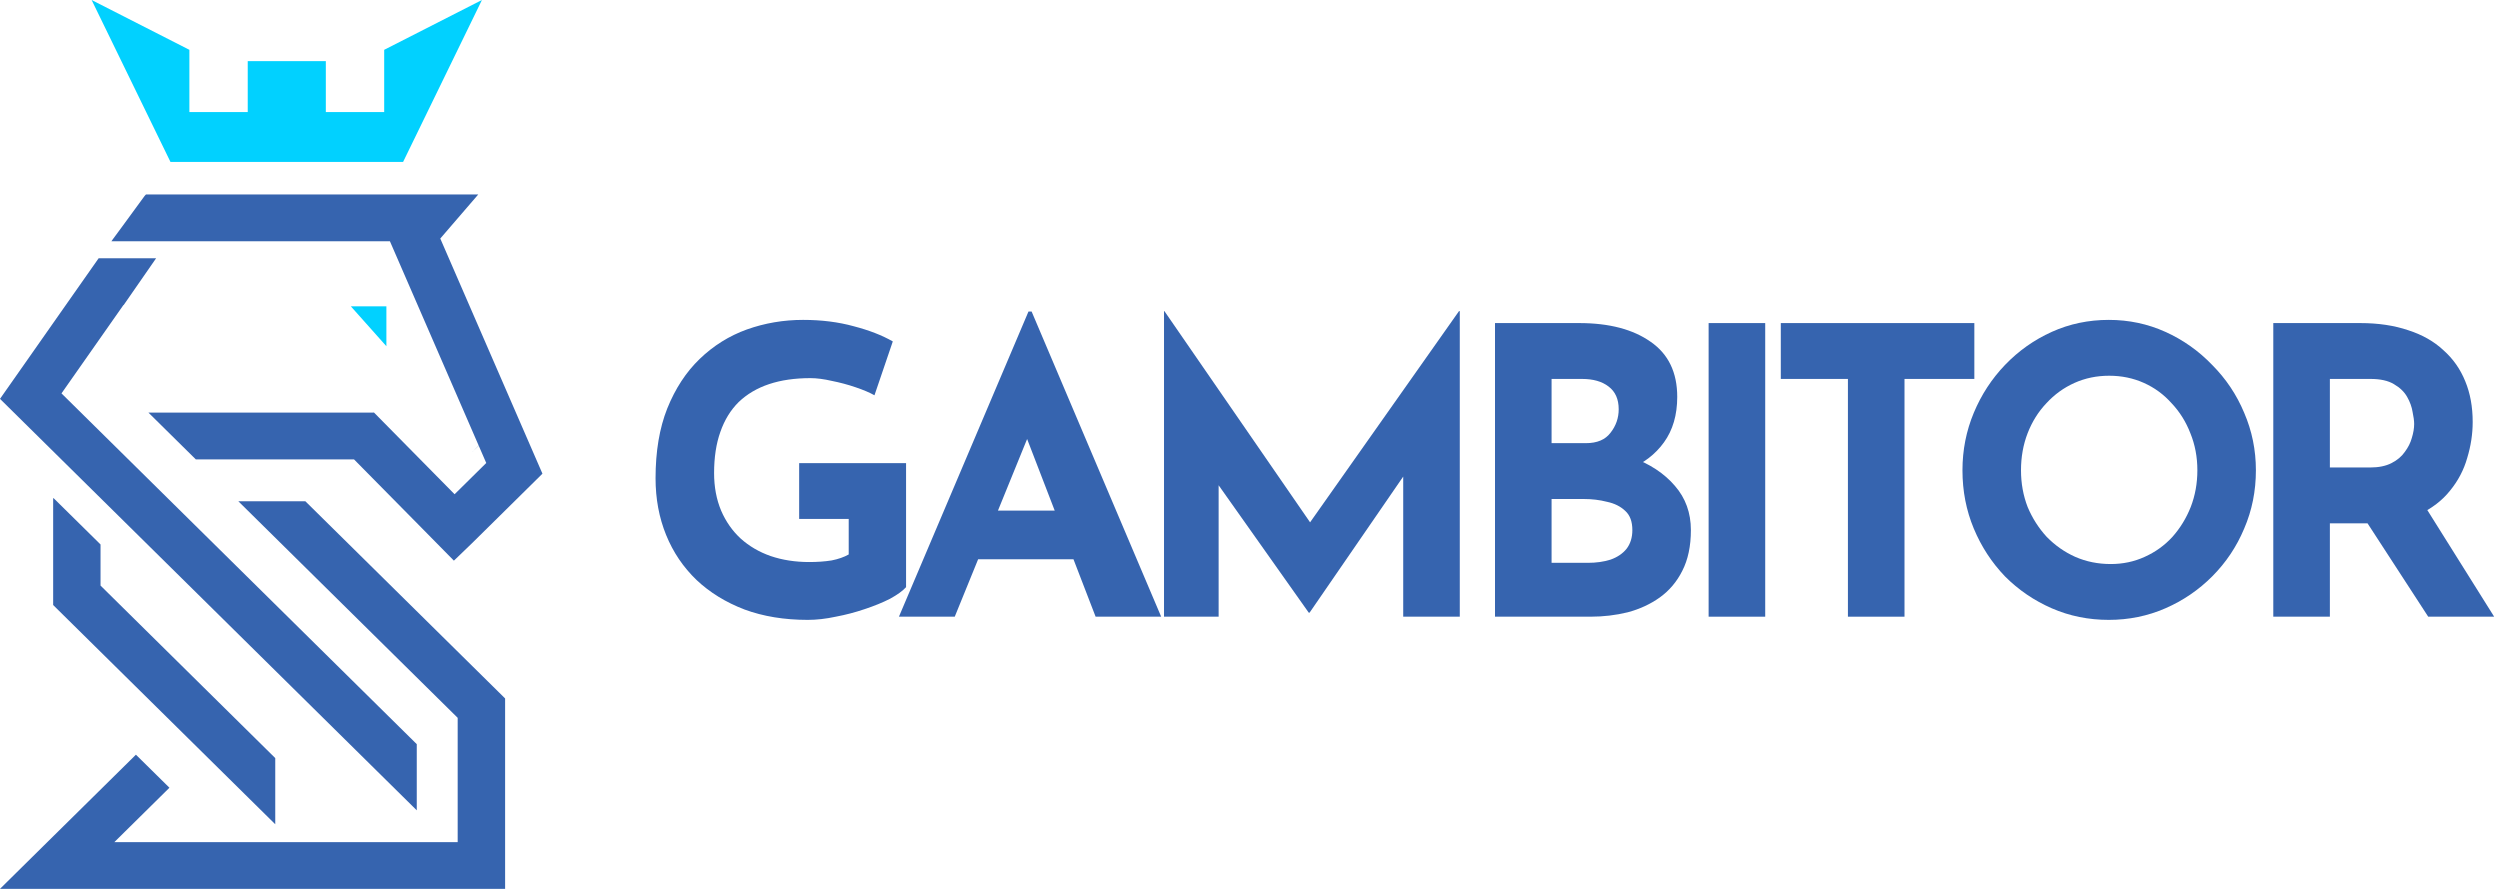 <svg width="225" height="80" viewBox="0 0 225 80" fill="none" xmlns="http://www.w3.org/2000/svg">
<path d="M81.546 52.845C81.242 53.181 80.762 53.528 80.107 53.887C79.451 54.222 78.69 54.533 77.824 54.82C76.981 55.107 76.115 55.335 75.225 55.502C74.335 55.694 73.493 55.789 72.697 55.789C70.589 55.789 68.693 55.478 67.007 54.856C65.321 54.21 63.882 53.324 62.688 52.199C61.493 51.05 60.58 49.698 59.948 48.142C59.316 46.586 59 44.887 59 43.044C59 40.626 59.351 38.532 60.054 36.761C60.779 34.965 61.751 33.481 62.968 32.308C64.209 31.112 65.626 30.226 67.218 29.652C68.833 29.077 70.519 28.79 72.275 28.79C73.937 28.79 75.459 28.981 76.841 29.364C78.222 29.723 79.392 30.178 80.352 30.729L78.702 35.576C78.28 35.336 77.719 35.097 77.016 34.858C76.314 34.618 75.6 34.427 74.874 34.283C74.148 34.116 73.504 34.032 72.942 34.032C71.537 34.032 70.297 34.211 69.22 34.57C68.143 34.929 67.23 35.468 66.48 36.186C65.755 36.904 65.204 37.802 64.83 38.879C64.455 39.932 64.268 41.165 64.268 42.577C64.268 43.822 64.479 44.947 64.9 45.952C65.321 46.933 65.907 47.771 66.656 48.465C67.429 49.159 68.33 49.686 69.36 50.045C70.414 50.404 71.573 50.583 72.837 50.583C73.563 50.583 74.23 50.536 74.839 50.44C75.448 50.32 75.963 50.141 76.384 49.901V46.706H71.924V41.679H81.546V52.845Z" fill="#3664AF"/>
<path d="M80.904 55.502L92.564 28.036H92.845L104.505 55.502H98.605L91.159 36.186L94.847 33.601L85.927 55.502H80.904ZM88.876 45.952H96.638L98.429 50.332H87.296L88.876 45.952Z" fill="#3664AF"/>
<path d="M104.761 55.502V28H104.796L119.159 48.824L116.982 48.322L131.311 28H131.381V55.502H126.289V39.74L126.605 42.433L117.86 55.143H117.79L108.799 42.433L109.677 39.956V55.502H104.761Z" fill="#3664AF"/>
<path d="M142.136 29.077C144.828 29.077 146.971 29.64 148.563 30.765C150.155 31.866 150.951 33.517 150.951 35.719C150.951 37.347 150.553 38.711 149.757 39.812C148.984 40.889 147.919 41.703 146.561 42.254C145.226 42.78 143.693 43.044 141.96 43.044L141.152 40.243C143.283 40.243 145.168 40.542 146.807 41.141C148.469 41.739 149.78 42.601 150.74 43.726C151.7 44.827 152.18 46.155 152.18 47.711C152.18 49.147 151.922 50.368 151.407 51.373C150.916 52.355 150.237 53.157 149.37 53.779C148.527 54.377 147.568 54.82 146.491 55.107C145.414 55.371 144.301 55.502 143.154 55.502H134.55V29.077H142.136ZM142.733 39.884C143.74 39.884 144.477 39.573 144.945 38.951C145.437 38.328 145.683 37.622 145.683 36.832C145.683 35.923 145.378 35.241 144.77 34.786C144.184 34.331 143.388 34.104 142.382 34.104H139.642V39.884H142.733ZM142.908 50.655C143.658 50.655 144.337 50.559 144.945 50.368C145.554 50.153 146.034 49.83 146.385 49.399C146.736 48.944 146.912 48.381 146.912 47.711C146.912 46.945 146.701 46.371 146.28 45.988C145.858 45.581 145.308 45.306 144.629 45.162C143.974 44.994 143.283 44.911 142.557 44.911H139.642V50.655H142.908Z" fill="#3664AF"/>
<path d="M153.776 29.077H158.869V55.502H153.776V29.077Z" fill="#3664AF"/>
<path d="M160.272 29.077H177.691V34.104H171.405V55.502H166.313V34.104H160.272V29.077Z" fill="#3664AF"/>
<path d="M176.622 42.326C176.622 40.507 176.961 38.783 177.64 37.155C178.319 35.528 179.256 34.092 180.45 32.847C181.667 31.578 183.072 30.585 184.664 29.867C186.256 29.149 187.965 28.79 189.791 28.79C191.594 28.79 193.292 29.149 194.884 29.867C196.476 30.585 197.88 31.578 199.098 32.847C200.339 34.092 201.299 35.528 201.978 37.155C202.68 38.783 203.031 40.507 203.031 42.326C203.031 44.193 202.68 45.94 201.978 47.568C201.299 49.195 200.339 50.631 199.098 51.876C197.88 53.097 196.476 54.054 194.884 54.748C193.292 55.442 191.594 55.789 189.791 55.789C187.965 55.789 186.256 55.442 184.664 54.748C183.072 54.054 181.667 53.097 180.45 51.876C179.256 50.631 178.319 49.195 177.64 47.568C176.961 45.94 176.622 44.193 176.622 42.326ZM181.89 42.326C181.89 43.498 182.089 44.599 182.487 45.629C182.908 46.634 183.482 47.532 184.207 48.322C184.957 49.087 185.811 49.686 186.771 50.117C187.754 50.547 188.82 50.763 189.967 50.763C191.067 50.763 192.086 50.547 193.022 50.117C193.982 49.686 194.813 49.087 195.516 48.322C196.218 47.532 196.768 46.634 197.166 45.629C197.564 44.599 197.763 43.498 197.763 42.326C197.763 41.129 197.553 40.016 197.131 38.986C196.733 37.957 196.171 37.06 195.446 36.294C194.743 35.504 193.912 34.894 192.952 34.463C191.992 34.032 190.95 33.816 189.826 33.816C188.703 33.816 187.661 34.032 186.701 34.463C185.741 34.894 184.898 35.504 184.172 36.294C183.446 37.06 182.885 37.957 182.487 38.986C182.089 40.016 181.89 41.129 181.89 42.326Z" fill="#3664AF"/>
<path d="M212.428 29.077C214.043 29.077 215.483 29.293 216.747 29.723C218.012 30.13 219.065 30.729 219.908 31.519C220.774 32.285 221.43 33.218 221.875 34.319C222.32 35.396 222.542 36.617 222.542 37.981C222.542 39.058 222.378 40.136 222.05 41.213C221.746 42.29 221.231 43.271 220.505 44.157C219.803 45.042 218.866 45.76 217.696 46.311C216.525 46.837 215.073 47.101 213.341 47.101H209.689V55.502H204.596V29.077H212.428ZM213.306 42.074C214.078 42.074 214.722 41.943 215.237 41.679C215.752 41.416 216.15 41.081 216.431 40.674C216.736 40.267 216.946 39.848 217.064 39.417C217.204 38.963 217.274 38.544 217.274 38.161C217.274 37.873 217.227 37.514 217.134 37.084C217.064 36.629 216.9 36.174 216.642 35.719C216.385 35.264 215.987 34.882 215.448 34.57C214.933 34.259 214.231 34.104 213.341 34.104H209.689V42.074H213.306ZM218.082 45.306L224.474 55.502H218.539L212.006 45.449L218.082 45.306Z" fill="#3664AF"/>
<g clip-path="url(#clip0_847_388)">
<path d="M43.907 39.327L42.487 40.69L43.89 39.305L43.907 39.327Z" fill="#084B82"/>
<path d="M45.46 39.998V40.001L45.451 39.998H45.46Z" fill="#084B82"/>
<path d="M48.798 42.644L48.802 42.649L43.89 47.499L42.487 48.883L40.851 50.459L37.897 47.46L31.864 41.347H17.625L13.361 37.137H33.575V37.159L33.637 37.106L40.913 44.482L43.762 41.669L35.092 21.712H10.027L10.155 21.533L10.993 20.397L13.013 17.636L13.123 17.519L13.141 17.502H43.043L39.625 21.468L48.82 42.631L48.798 42.644Z" fill="#3664AF"/>
<path d="M37.509 66.974V72.93L0 35.897L2.469 32.379L5.922 27.455L8.78 23.384L8.886 23.262L8.903 23.245H14.049L11.13 27.455H11.108L5.534 35.405L37.509 66.974Z" fill="#3664AF"/>
<path d="M8.89 23.262L8.779 23.384L8.876 23.245L8.89 23.262Z" fill="#123456"/>
<path d="M45.46 62.859V80H0V79.996L4.26 75.79L12.233 67.922L15.249 70.896L10.292 75.79H41.191V64.605L21.449 45.113H27.481L45.46 62.859Z" fill="#3664AF"/>
<path d="M24.773 68.228V74.184L4.775 54.444L4.784 54.435V44.839H4.828L9.048 49.002V52.702L24.773 68.228Z" fill="#3664AF"/>
<path d="M31.578 27.572H34.775V31.16L31.578 27.572Z" fill="#01D1FF"/>
<path d="M36.345 14.572H15.341L8.246 0L17.044 4.484V10.088H22.296V5.499H29.325V10.088H34.577V4.484L43.374 0L36.279 14.572H15.275H36.345Z" fill="#01D1FF"/>
</g>
<defs>
<clipPath id="clip0_847_388">
<rect width="48.82" height="80" fill="white"/>
</clipPath>
</defs>
</svg>

